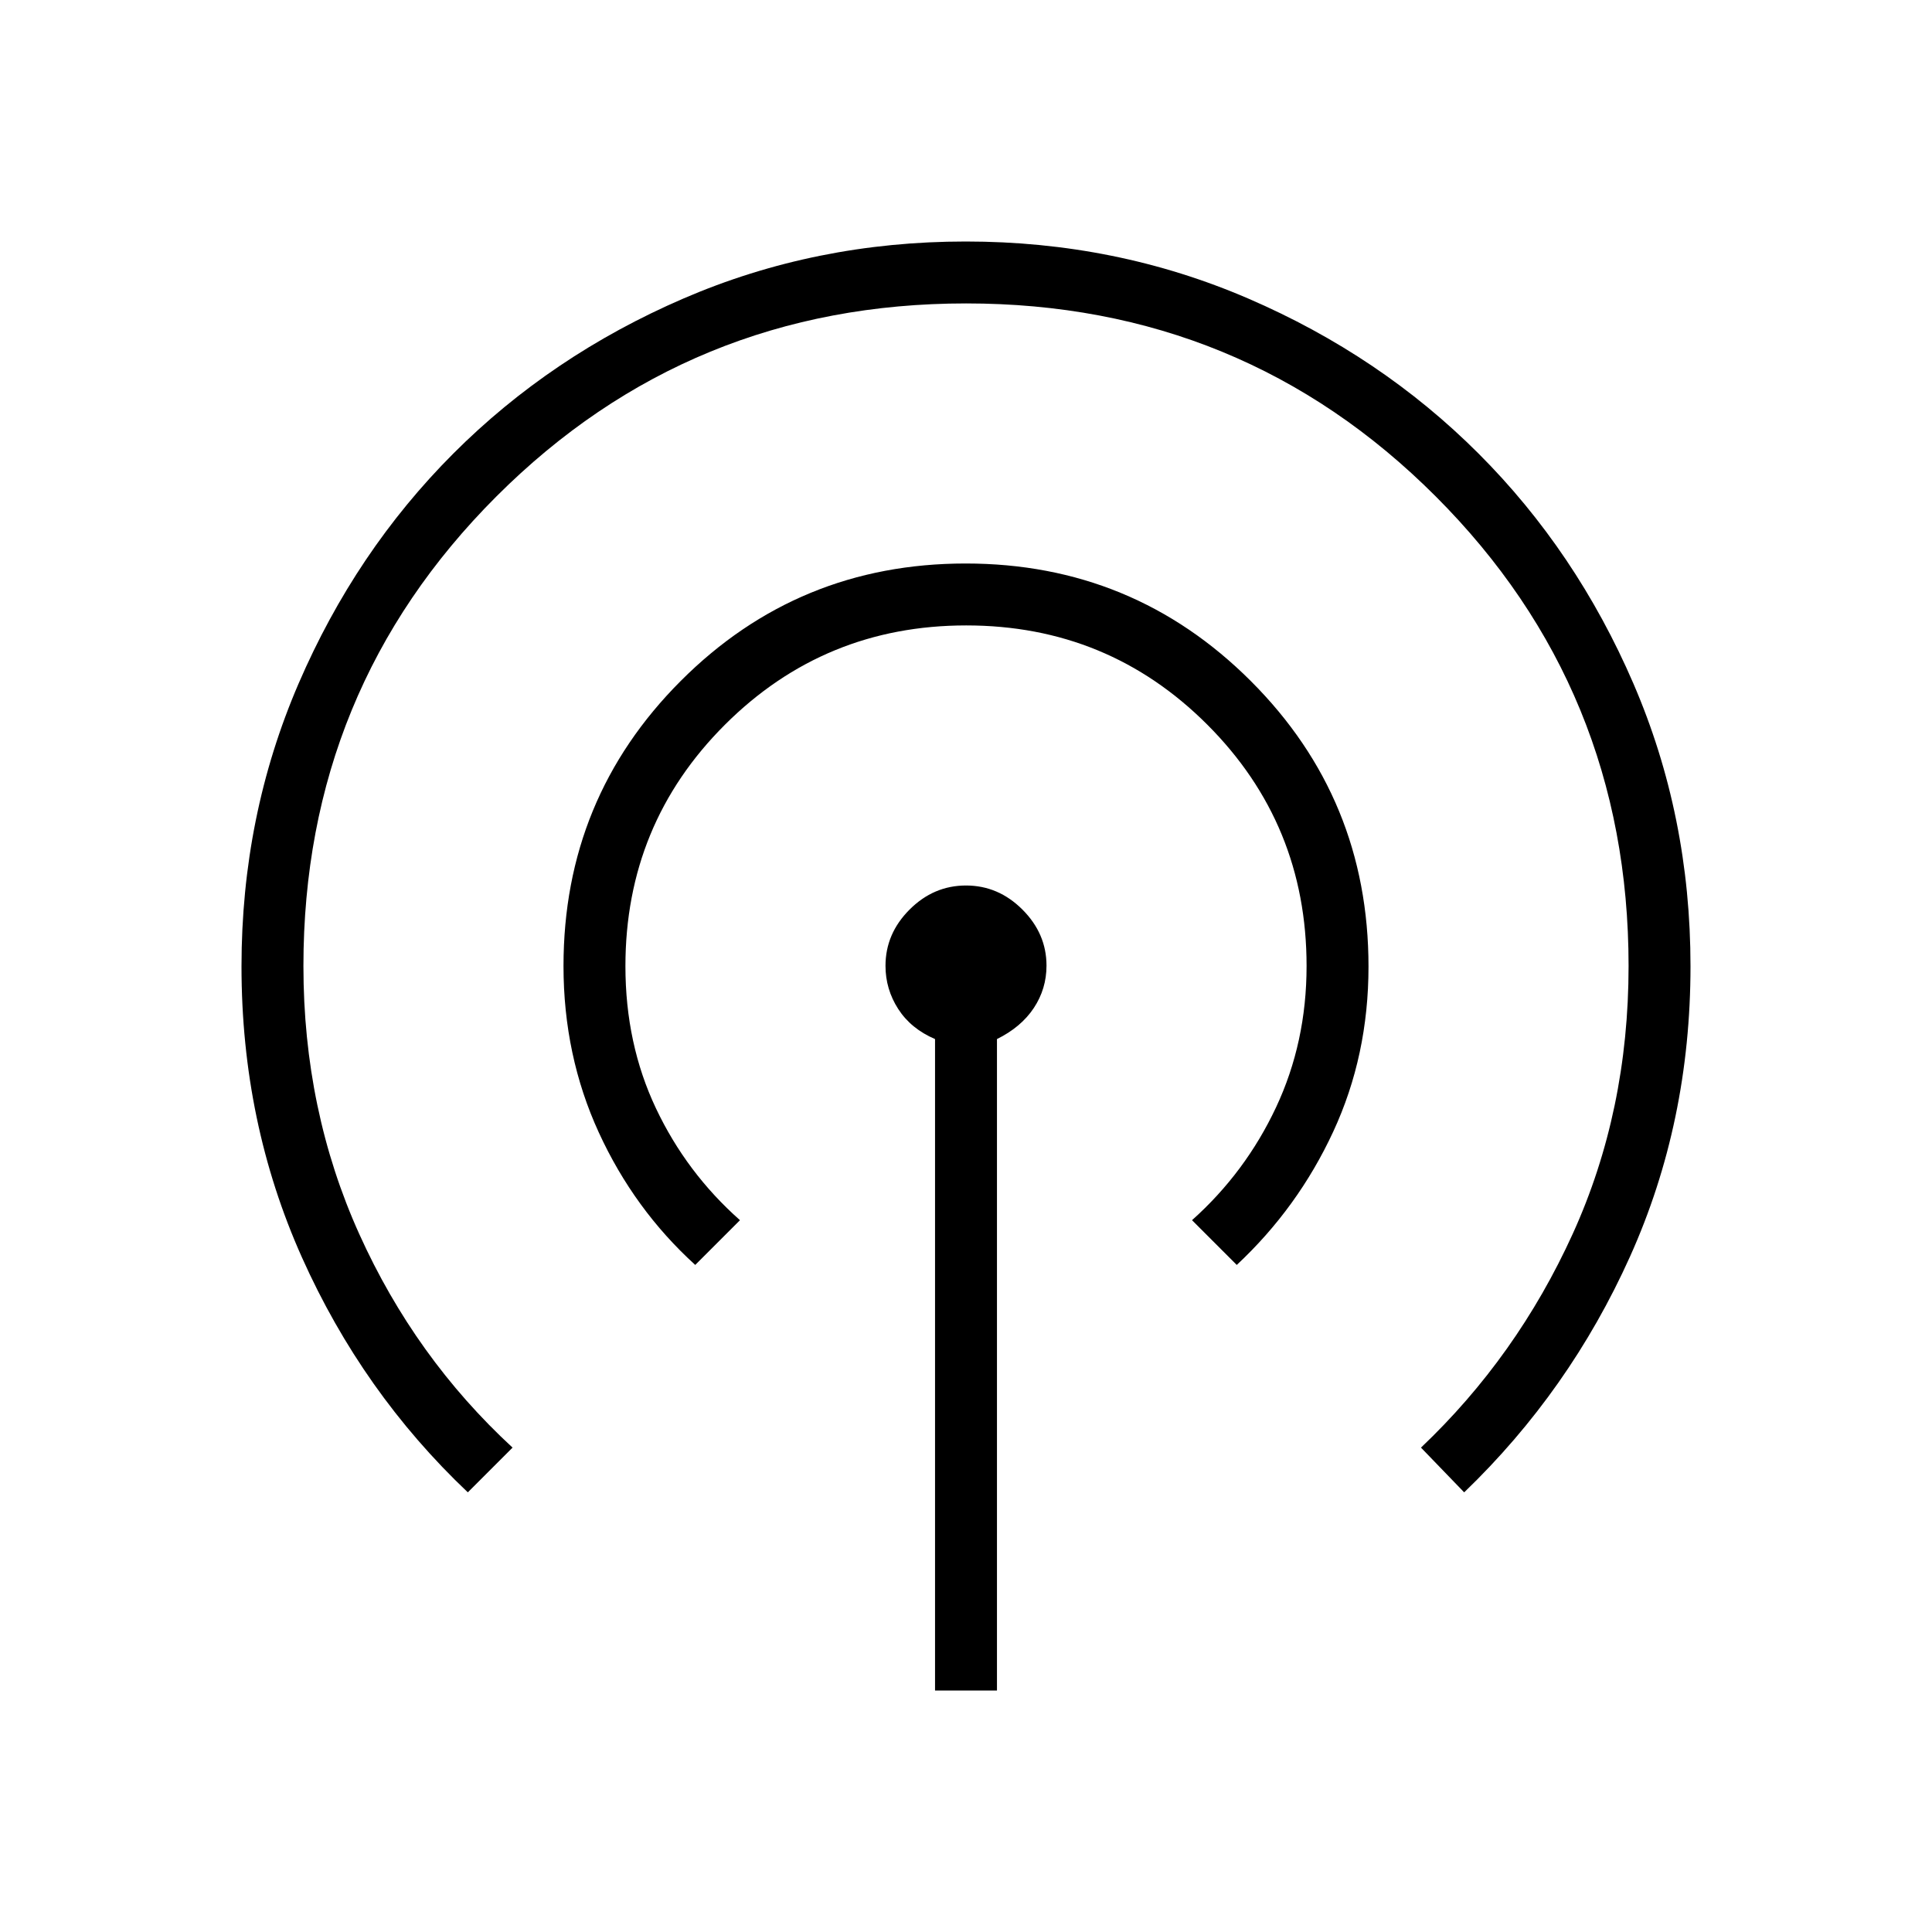 <svg xmlns="http://www.w3.org/2000/svg" width="48" height="48" viewBox="0 96 960 960"><path d="M464.615 936V612.308q-12-5.154-18.308-14.97Q440 587.522 440 575.907q0-15.984 11.961-27.946Q463.923 536 480 536t28.039 11.961Q520 559.923 520 575.816q0 11.539-6.307 21.054-6.308 9.515-18.308 15.438V936h-30.77Zm-232.154-98.461q-52.384-49.616-82.423-116.727Q120 653.701 120 576.23q0-74.769 28.339-140.506 28.34-65.737 76.922-114.365 48.582-48.627 114.257-76.993Q405.194 216 479.866 216q74.673 0 140.41 28.359t114.365 76.974q48.627 48.616 76.993 114.336Q840 501.39 840 576.114q0 77.425-30.038 144.232-30.039 66.808-82.423 117.193l-21.462-22.231q47.692-45.257 75.423-106.26Q809.231 648.045 809.231 576q0-137.49-95.849-233.361-95.848-95.87-233.307-95.87-137.46 0-233.383 95.874-95.923 95.873-95.923 233.369 0 71.68 27.731 133.142 27.731 61.461 76.192 106.154l-22.231 22.231Zm113-113q-30.384-27.616-47.923-65.824Q280 620.506 280 576q0-83.333 58.28-141.667Q396.561 376 479.819 376q83.258 0 141.72 58.422Q680 492.844 680 576.305q0 44.234-17.538 82.041-17.539 37.808-47.923 66.193l-22.231-22.231q26.575-23.751 41.749-56.068 15.174-32.317 15.174-70.24 0-70.558-49.301-119.894-49.3-49.337-119.807-49.337-70.508 0-119.931 49.364-49.423 49.365-49.423 119.961 0 38.598 15.174 70.643t41.749 55.571l-22.231 22.231Z"/></svg>